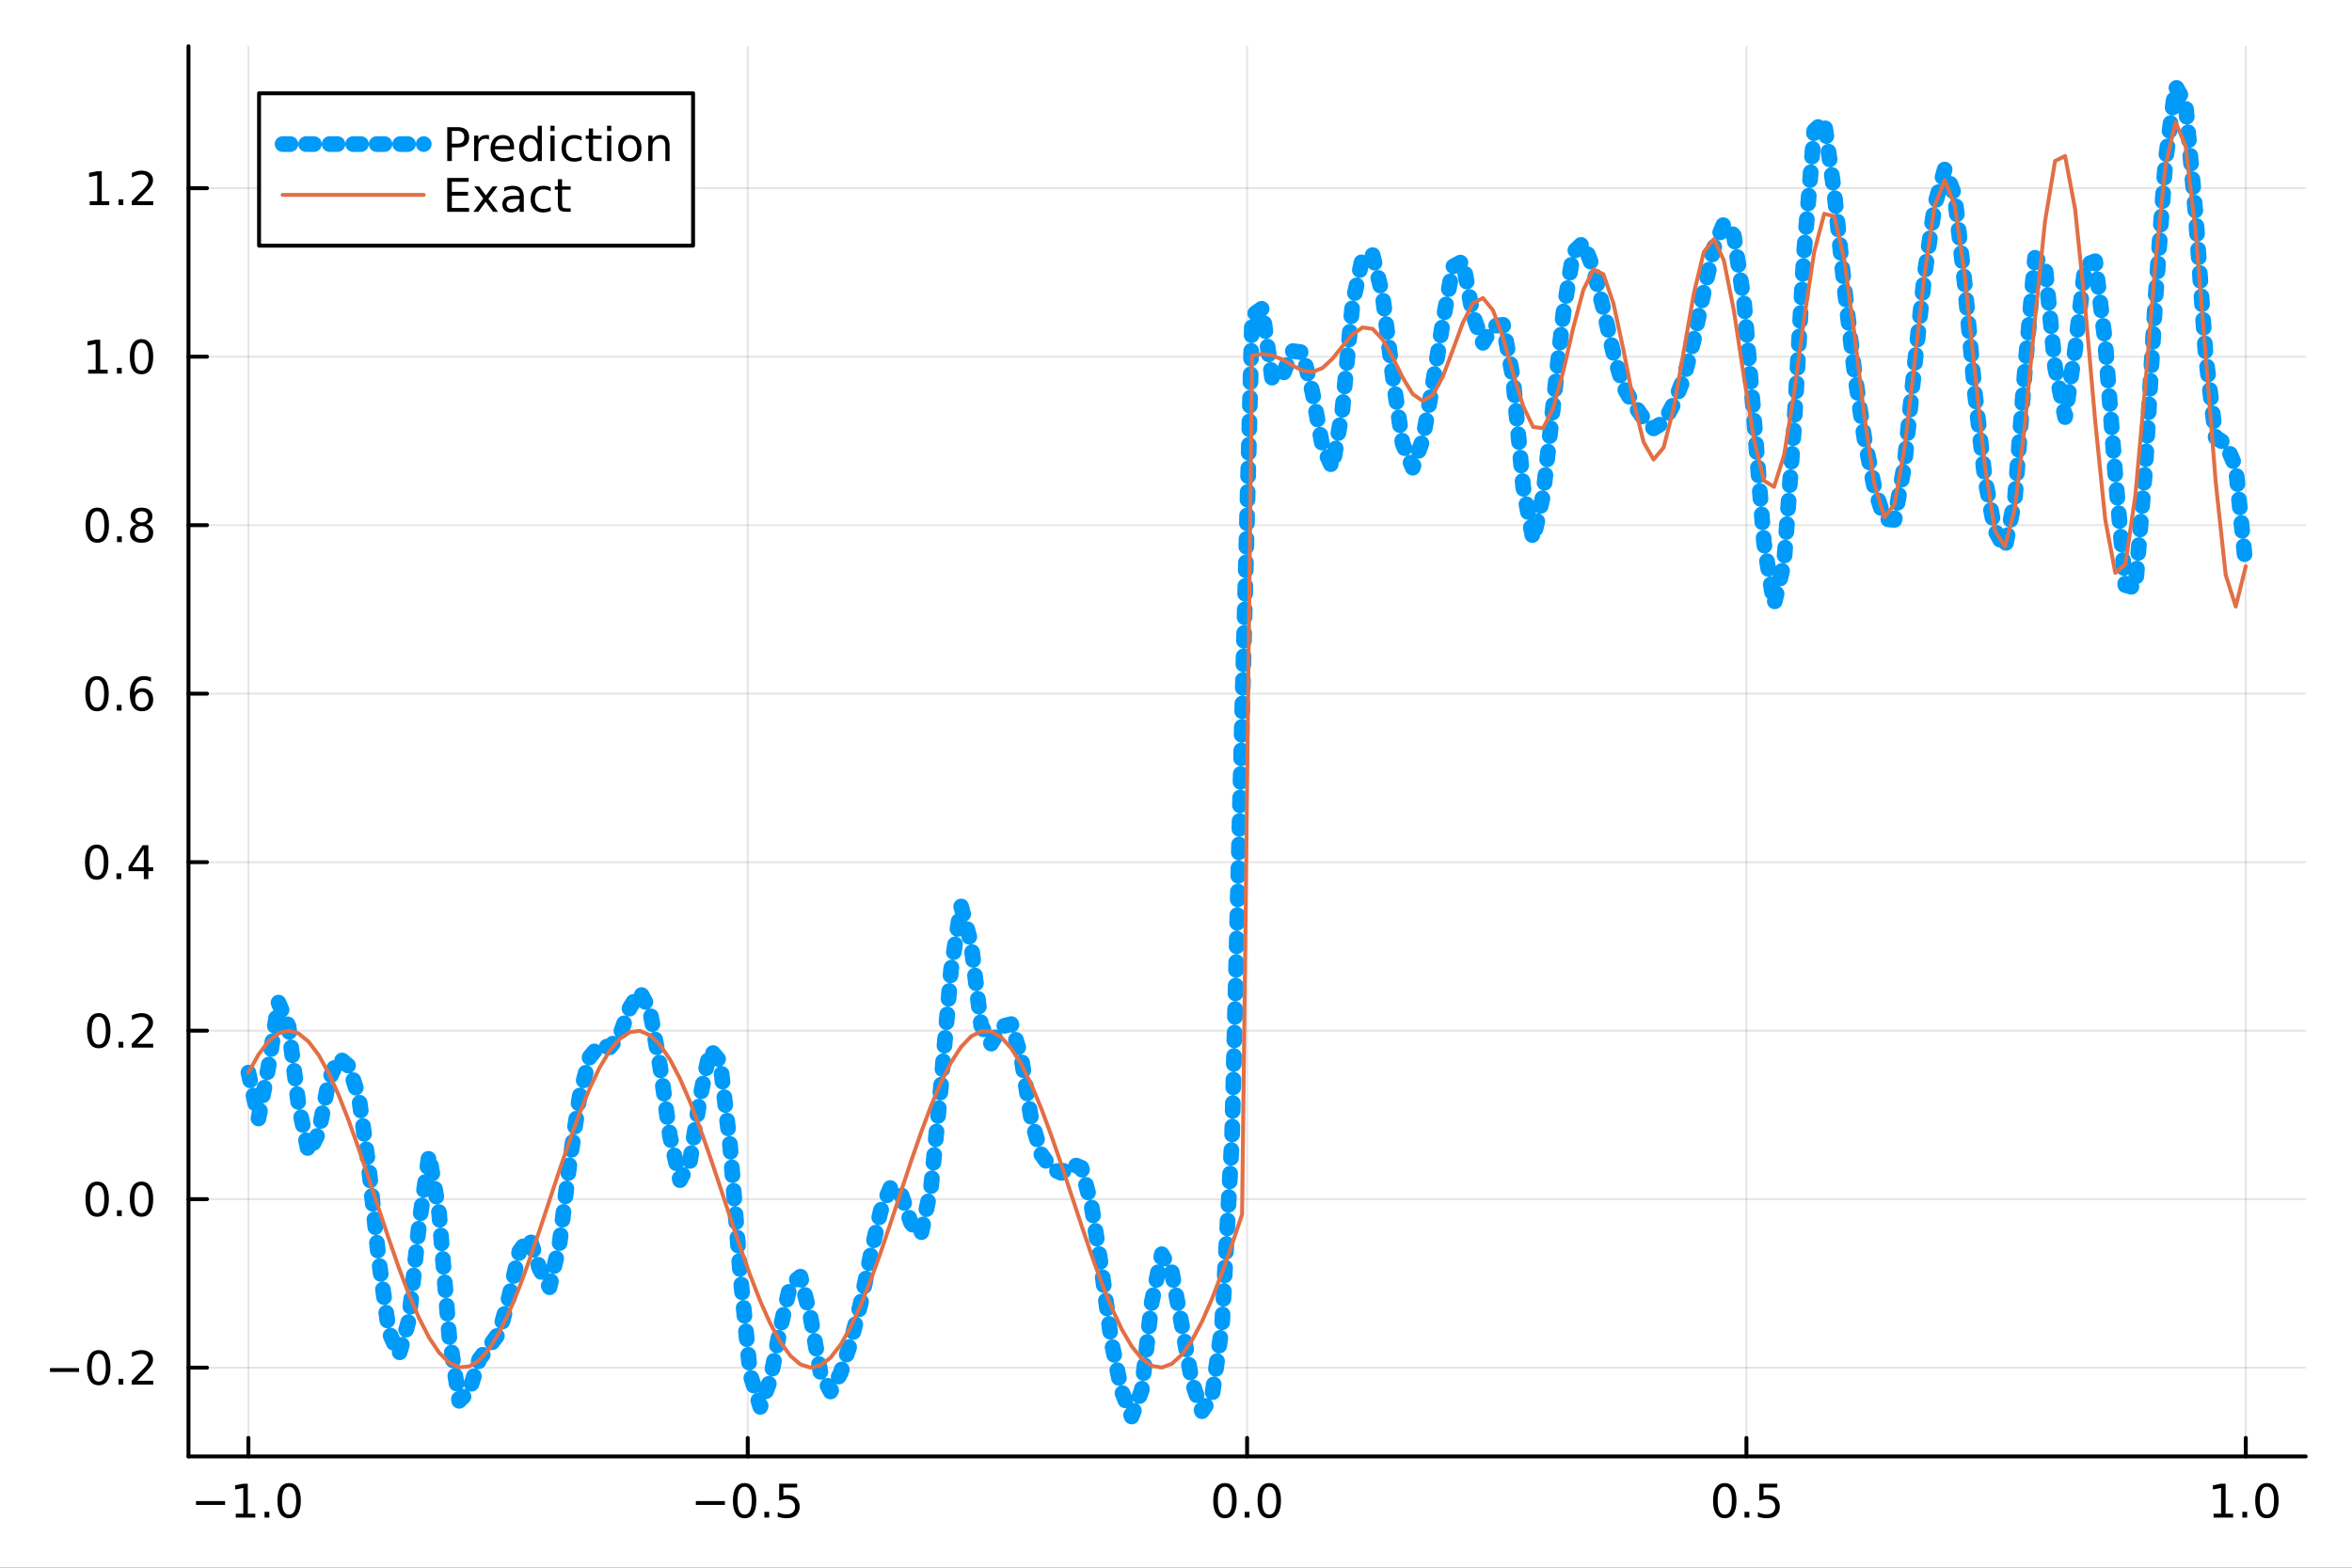 <?xml version="1.0" encoding="utf-8"?>
<svg xmlns="http://www.w3.org/2000/svg" xmlns:xlink="http://www.w3.org/1999/xlink" width="600" height="400" viewBox="0 0 2400 1600">
<rect x="0" y="0" width="2400" height="1600" fill="#333333" stroke="none"/>
<defs>
  <clipPath id="clip050">
    <rect x="0" y="0" width="2400" height="1600"/>
  </clipPath>
</defs>
<path clip-path="url(#clip050)" d="M0 1600 L2400 1600 L2400 0 L0 0  Z" fill="#ffffff" fill-rule="evenodd" fill-opacity="1"/>
<defs>
  <clipPath id="clip051">
    <rect x="480" y="0" width="1681" height="1600"/>
  </clipPath>
</defs>
<path clip-path="url(#clip050)" d="M192.339 1486.45 L2352.76 1486.45 L2352.76 47.244 L192.339 47.244  Z" fill="#ffffff" fill-rule="evenodd" fill-opacity="1"/>
<defs>
  <clipPath id="clip052">
    <rect x="192" y="47" width="2161" height="1440"/>
  </clipPath>
</defs>
<polyline clip-path="url(#clip052)" style="stroke:#000000; stroke-linecap:round; stroke-linejoin:round; stroke-width:2; stroke-opacity:0.1; fill:none" points="253.483,1486.45 253.483,47.244 "/>
<polyline clip-path="url(#clip052)" style="stroke:#000000; stroke-linecap:round; stroke-linejoin:round; stroke-width:2; stroke-opacity:0.1; fill:none" points="763.015,1486.45 763.015,47.244 "/>
<polyline clip-path="url(#clip052)" style="stroke:#000000; stroke-linecap:round; stroke-linejoin:round; stroke-width:2; stroke-opacity:0.1; fill:none" points="1272.55,1486.45 1272.55,47.244 "/>
<polyline clip-path="url(#clip052)" style="stroke:#000000; stroke-linecap:round; stroke-linejoin:round; stroke-width:2; stroke-opacity:0.1; fill:none" points="1782.08,1486.45 1782.08,47.244 "/>
<polyline clip-path="url(#clip052)" style="stroke:#000000; stroke-linecap:round; stroke-linejoin:round; stroke-width:2; stroke-opacity:0.1; fill:none" points="2291.61,1486.45 2291.61,47.244 "/>
<polyline clip-path="url(#clip050)" style="stroke:#000000; stroke-linecap:round; stroke-linejoin:round; stroke-width:4; stroke-opacity:1; fill:none" points="192.339,1486.45 2352.76,1486.45 "/>
<polyline clip-path="url(#clip050)" style="stroke:#000000; stroke-linecap:round; stroke-linejoin:round; stroke-width:4; stroke-opacity:1; fill:none" points="253.483,1486.45 253.483,1467.55 "/>
<polyline clip-path="url(#clip050)" style="stroke:#000000; stroke-linecap:round; stroke-linejoin:round; stroke-width:4; stroke-opacity:1; fill:none" points="763.015,1486.45 763.015,1467.55 "/>
<polyline clip-path="url(#clip050)" style="stroke:#000000; stroke-linecap:round; stroke-linejoin:round; stroke-width:4; stroke-opacity:1; fill:none" points="1272.55,1486.45 1272.55,1467.55 "/>
<polyline clip-path="url(#clip050)" style="stroke:#000000; stroke-linecap:round; stroke-linejoin:round; stroke-width:4; stroke-opacity:1; fill:none" points="1782.08,1486.45 1782.08,1467.55 "/>
<polyline clip-path="url(#clip050)" style="stroke:#000000; stroke-linecap:round; stroke-linejoin:round; stroke-width:4; stroke-opacity:1; fill:none" points="2291.61,1486.45 2291.61,1467.55 "/>
<path clip-path="url(#clip050)" d="M200.011 1532.02 L229.686 1532.02 L229.686 1535.95 L200.011 1535.95 L200.011 1532.02 Z" fill="#000000" fill-rule="nonzero" fill-opacity="1" /><path clip-path="url(#clip050)" d="M240.589 1544.91 L248.228 1544.91 L248.228 1518.55 L239.918 1520.21 L239.918 1515.95 L248.182 1514.29 L252.858 1514.29 L252.858 1544.91 L260.497 1544.91 L260.497 1548.85 L240.589 1548.85 L240.589 1544.91 Z" fill="#000000" fill-rule="nonzero" fill-opacity="1" /><path clip-path="url(#clip050)" d="M269.941 1542.97 L274.825 1542.97 L274.825 1548.85 L269.941 1548.85 L269.941 1542.97 Z" fill="#000000" fill-rule="nonzero" fill-opacity="1" /><path clip-path="url(#clip050)" d="M295.01 1517.37 Q291.399 1517.37 289.57 1520.93 Q287.765 1524.47 287.765 1531.6 Q287.765 1538.71 289.57 1542.27 Q291.399 1545.82 295.01 1545.82 Q298.644 1545.82 300.45 1542.27 Q302.279 1538.71 302.279 1531.6 Q302.279 1524.47 300.45 1520.93 Q298.644 1517.37 295.01 1517.37 M295.01 1513.66 Q300.82 1513.66 303.876 1518.27 Q306.955 1522.85 306.955 1531.6 Q306.955 1540.33 303.876 1544.94 Q300.82 1549.52 295.01 1549.52 Q289.2 1549.52 286.121 1544.94 Q283.066 1540.33 283.066 1531.6 Q283.066 1522.85 286.121 1518.27 Q289.2 1513.66 295.01 1513.66 Z" fill="#000000" fill-rule="nonzero" fill-opacity="1" /><path clip-path="url(#clip050)" d="M710.041 1532.02 L739.717 1532.02 L739.717 1535.95 L710.041 1535.95 L710.041 1532.02 Z" fill="#000000" fill-rule="nonzero" fill-opacity="1" /><path clip-path="url(#clip050)" d="M759.809 1517.37 Q756.198 1517.37 754.369 1520.93 Q752.564 1524.47 752.564 1531.6 Q752.564 1538.71 754.369 1542.27 Q756.198 1545.82 759.809 1545.82 Q763.443 1545.82 765.249 1542.27 Q767.077 1538.71 767.077 1531.6 Q767.077 1524.47 765.249 1520.93 Q763.443 1517.37 759.809 1517.37 M759.809 1513.66 Q765.619 1513.66 768.675 1518.27 Q771.753 1522.85 771.753 1531.6 Q771.753 1540.33 768.675 1544.94 Q765.619 1549.52 759.809 1549.52 Q753.999 1549.52 750.92 1544.94 Q747.865 1540.33 747.865 1531.6 Q747.865 1522.85 750.92 1518.27 Q753.999 1513.66 759.809 1513.66 Z" fill="#000000" fill-rule="nonzero" fill-opacity="1" /><path clip-path="url(#clip050)" d="M779.971 1542.97 L784.855 1542.97 L784.855 1548.85 L779.971 1548.85 L779.971 1542.97 Z" fill="#000000" fill-rule="nonzero" fill-opacity="1" /><path clip-path="url(#clip050)" d="M795.087 1514.29 L813.443 1514.29 L813.443 1518.22 L799.369 1518.22 L799.369 1526.7 Q800.387 1526.35 801.406 1526.19 Q802.425 1526 803.443 1526 Q809.23 1526 812.61 1529.17 Q815.989 1532.34 815.989 1537.76 Q815.989 1543.34 812.517 1546.44 Q809.045 1549.52 802.725 1549.52 Q800.55 1549.52 798.281 1549.15 Q796.036 1548.78 793.628 1548.04 L793.628 1543.34 Q795.712 1544.47 797.934 1545.03 Q800.156 1545.58 802.633 1545.58 Q806.637 1545.58 808.975 1543.48 Q811.313 1541.37 811.313 1537.76 Q811.313 1534.15 808.975 1532.04 Q806.637 1529.94 802.633 1529.94 Q800.758 1529.94 798.883 1530.35 Q797.031 1530.77 795.087 1531.65 L795.087 1514.29 Z" fill="#000000" fill-rule="nonzero" fill-opacity="1" /><path clip-path="url(#clip050)" d="M1249.93 1517.37 Q1246.32 1517.37 1244.49 1520.93 Q1242.69 1524.47 1242.69 1531.6 Q1242.69 1538.71 1244.49 1542.27 Q1246.32 1545.82 1249.93 1545.82 Q1253.57 1545.82 1255.37 1542.27 Q1257.2 1538.71 1257.2 1531.6 Q1257.2 1524.47 1255.37 1520.93 Q1253.57 1517.37 1249.93 1517.37 M1249.93 1513.66 Q1255.74 1513.66 1258.8 1518.27 Q1261.88 1522.85 1261.88 1531.6 Q1261.88 1540.33 1258.8 1544.94 Q1255.74 1549.52 1249.93 1549.52 Q1244.12 1549.52 1241.04 1544.94 Q1237.99 1540.33 1237.99 1531.6 Q1237.99 1522.85 1241.04 1518.27 Q1244.12 1513.66 1249.93 1513.66 Z" fill="#000000" fill-rule="nonzero" fill-opacity="1" /><path clip-path="url(#clip050)" d="M1270.09 1542.97 L1274.98 1542.97 L1274.98 1548.85 L1270.09 1548.85 L1270.09 1542.97 Z" fill="#000000" fill-rule="nonzero" fill-opacity="1" /><path clip-path="url(#clip050)" d="M1295.16 1517.37 Q1291.55 1517.37 1289.72 1520.93 Q1287.92 1524.47 1287.92 1531.6 Q1287.92 1538.71 1289.72 1542.27 Q1291.55 1545.82 1295.16 1545.82 Q1298.8 1545.82 1300.6 1542.27 Q1302.43 1538.71 1302.43 1531.6 Q1302.43 1524.47 1300.6 1520.93 Q1298.8 1517.37 1295.16 1517.37 M1295.16 1513.66 Q1300.97 1513.66 1304.03 1518.27 Q1307.11 1522.85 1307.11 1531.6 Q1307.11 1540.33 1304.03 1544.94 Q1300.97 1549.52 1295.16 1549.52 Q1289.35 1549.52 1286.27 1544.94 Q1283.22 1540.33 1283.22 1531.6 Q1283.22 1522.85 1286.27 1518.27 Q1289.35 1513.66 1295.16 1513.66 Z" fill="#000000" fill-rule="nonzero" fill-opacity="1" /><path clip-path="url(#clip050)" d="M1759.96 1517.37 Q1756.35 1517.37 1754.52 1520.93 Q1752.72 1524.47 1752.72 1531.6 Q1752.72 1538.71 1754.52 1542.27 Q1756.35 1545.82 1759.96 1545.82 Q1763.6 1545.82 1765.4 1542.27 Q1767.23 1538.71 1767.23 1531.6 Q1767.23 1524.47 1765.4 1520.93 Q1763.6 1517.37 1759.96 1517.37 M1759.96 1513.66 Q1765.77 1513.66 1768.83 1518.27 Q1771.91 1522.85 1771.91 1531.6 Q1771.91 1540.33 1768.83 1544.94 Q1765.77 1549.52 1759.96 1549.52 Q1754.15 1549.52 1751.07 1544.94 Q1748.02 1540.33 1748.02 1531.6 Q1748.02 1522.85 1751.07 1518.27 Q1754.15 1513.66 1759.96 1513.66 Z" fill="#000000" fill-rule="nonzero" fill-opacity="1" /><path clip-path="url(#clip050)" d="M1780.12 1542.97 L1785.01 1542.97 L1785.01 1548.85 L1780.12 1548.85 L1780.12 1542.97 Z" fill="#000000" fill-rule="nonzero" fill-opacity="1" /><path clip-path="url(#clip050)" d="M1795.24 1514.29 L1813.6 1514.29 L1813.6 1518.22 L1799.52 1518.22 L1799.52 1526.7 Q1800.54 1526.35 1801.56 1526.19 Q1802.58 1526 1803.6 1526 Q1809.38 1526 1812.76 1529.17 Q1816.14 1532.34 1816.14 1537.76 Q1816.14 1543.34 1812.67 1546.44 Q1809.2 1549.52 1802.88 1549.52 Q1800.7 1549.52 1798.43 1549.15 Q1796.19 1548.78 1793.78 1548.04 L1793.78 1543.34 Q1795.86 1544.47 1798.09 1545.03 Q1800.31 1545.58 1802.79 1545.58 Q1806.79 1545.58 1809.13 1543.48 Q1811.47 1541.37 1811.47 1537.76 Q1811.47 1534.15 1809.13 1532.04 Q1806.79 1529.94 1802.79 1529.94 Q1800.91 1529.94 1799.04 1530.35 Q1797.18 1530.77 1795.24 1531.65 L1795.24 1514.29 Z" fill="#000000" fill-rule="nonzero" fill-opacity="1" /><path clip-path="url(#clip050)" d="M2258.76 1544.91 L2266.4 1544.91 L2266.4 1518.55 L2258.09 1520.21 L2258.09 1515.95 L2266.36 1514.29 L2271.03 1514.29 L2271.03 1544.91 L2278.67 1544.91 L2278.67 1548.85 L2258.76 1548.85 L2258.76 1544.91 Z" fill="#000000" fill-rule="nonzero" fill-opacity="1" /><path clip-path="url(#clip050)" d="M2288.12 1542.97 L2293 1542.97 L2293 1548.85 L2288.12 1548.85 L2288.12 1542.97 Z" fill="#000000" fill-rule="nonzero" fill-opacity="1" /><path clip-path="url(#clip050)" d="M2313.19 1517.37 Q2309.57 1517.37 2307.75 1520.93 Q2305.94 1524.47 2305.94 1531.6 Q2305.94 1538.71 2307.75 1542.27 Q2309.57 1545.82 2313.19 1545.82 Q2316.82 1545.82 2318.63 1542.27 Q2320.45 1538.71 2320.45 1531.6 Q2320.45 1524.47 2318.63 1520.93 Q2316.82 1517.37 2313.19 1517.37 M2313.19 1513.66 Q2319 1513.66 2322.05 1518.27 Q2325.13 1522.85 2325.13 1531.6 Q2325.13 1540.33 2322.05 1544.94 Q2319 1549.52 2313.19 1549.52 Q2307.38 1549.52 2304.3 1544.94 Q2301.24 1540.33 2301.24 1531.6 Q2301.24 1522.85 2304.3 1518.27 Q2307.38 1513.66 2313.19 1513.66 Z" fill="#000000" fill-rule="nonzero" fill-opacity="1" /><polyline clip-path="url(#clip052)" style="stroke:#000000; stroke-linecap:round; stroke-linejoin:round; stroke-width:2; stroke-opacity:0.1; fill:none" points="192.339,1395.85 2352.76,1395.85 "/>
<polyline clip-path="url(#clip052)" style="stroke:#000000; stroke-linecap:round; stroke-linejoin:round; stroke-width:2; stroke-opacity:0.1; fill:none" points="192.339,1223.87 2352.76,1223.87 "/>
<polyline clip-path="url(#clip052)" style="stroke:#000000; stroke-linecap:round; stroke-linejoin:round; stroke-width:2; stroke-opacity:0.1; fill:none" points="192.339,1051.9 2352.76,1051.9 "/>
<polyline clip-path="url(#clip052)" style="stroke:#000000; stroke-linecap:round; stroke-linejoin:round; stroke-width:2; stroke-opacity:0.1; fill:none" points="192.339,879.932 2352.76,879.932 "/>
<polyline clip-path="url(#clip052)" style="stroke:#000000; stroke-linecap:round; stroke-linejoin:round; stroke-width:2; stroke-opacity:0.1; fill:none" points="192.339,707.961 2352.76,707.961 "/>
<polyline clip-path="url(#clip052)" style="stroke:#000000; stroke-linecap:round; stroke-linejoin:round; stroke-width:2; stroke-opacity:0.1; fill:none" points="192.339,535.989 2352.76,535.989 "/>
<polyline clip-path="url(#clip052)" style="stroke:#000000; stroke-linecap:round; stroke-linejoin:round; stroke-width:2; stroke-opacity:0.1; fill:none" points="192.339,364.018 2352.76,364.018 "/>
<polyline clip-path="url(#clip052)" style="stroke:#000000; stroke-linecap:round; stroke-linejoin:round; stroke-width:2; stroke-opacity:0.1; fill:none" points="192.339,192.046 2352.76,192.046 "/>
<polyline clip-path="url(#clip050)" style="stroke:#000000; stroke-linecap:round; stroke-linejoin:round; stroke-width:4; stroke-opacity:1; fill:none" points="192.339,1486.45 192.339,47.244 "/>
<polyline clip-path="url(#clip050)" style="stroke:#000000; stroke-linecap:round; stroke-linejoin:round; stroke-width:4; stroke-opacity:1; fill:none" points="192.339,1395.85 211.236,1395.85 "/>
<polyline clip-path="url(#clip050)" style="stroke:#000000; stroke-linecap:round; stroke-linejoin:round; stroke-width:4; stroke-opacity:1; fill:none" points="192.339,1223.87 211.236,1223.87 "/>
<polyline clip-path="url(#clip050)" style="stroke:#000000; stroke-linecap:round; stroke-linejoin:round; stroke-width:4; stroke-opacity:1; fill:none" points="192.339,1051.9 211.236,1051.9 "/>
<polyline clip-path="url(#clip050)" style="stroke:#000000; stroke-linecap:round; stroke-linejoin:round; stroke-width:4; stroke-opacity:1; fill:none" points="192.339,879.932 211.236,879.932 "/>
<polyline clip-path="url(#clip050)" style="stroke:#000000; stroke-linecap:round; stroke-linejoin:round; stroke-width:4; stroke-opacity:1; fill:none" points="192.339,707.961 211.236,707.961 "/>
<polyline clip-path="url(#clip050)" style="stroke:#000000; stroke-linecap:round; stroke-linejoin:round; stroke-width:4; stroke-opacity:1; fill:none" points="192.339,535.989 211.236,535.989 "/>
<polyline clip-path="url(#clip050)" style="stroke:#000000; stroke-linecap:round; stroke-linejoin:round; stroke-width:4; stroke-opacity:1; fill:none" points="192.339,364.018 211.236,364.018 "/>
<polyline clip-path="url(#clip050)" style="stroke:#000000; stroke-linecap:round; stroke-linejoin:round; stroke-width:4; stroke-opacity:1; fill:none" points="192.339,192.046 211.236,192.046 "/>
<path clip-path="url(#clip050)" d="M50.992 1396.3 L80.668 1396.3 L80.668 1400.23 L50.992 1400.23 L50.992 1396.3 Z" fill="#000000" fill-rule="nonzero" fill-opacity="1" /><path clip-path="url(#clip050)" d="M100.76 1381.65 Q97.149 1381.65 95.321 1385.21 Q93.515 1388.75 93.515 1395.88 Q93.515 1402.99 95.321 1406.55 Q97.149 1410.09 100.76 1410.09 Q104.395 1410.09 106.2 1406.55 Q108.029 1402.99 108.029 1395.88 Q108.029 1388.75 106.2 1385.21 Q104.395 1381.65 100.76 1381.65 M100.76 1377.94 Q106.571 1377.94 109.626 1382.55 Q112.705 1387.13 112.705 1395.88 Q112.705 1404.61 109.626 1409.21 Q106.571 1413.8 100.76 1413.8 Q94.95 1413.8 91.871 1409.21 Q88.816 1404.61 88.816 1395.88 Q88.816 1387.13 91.871 1382.55 Q94.95 1377.94 100.76 1377.94 Z" fill="#000000" fill-rule="nonzero" fill-opacity="1" /><path clip-path="url(#clip050)" d="M120.922 1407.25 L125.807 1407.25 L125.807 1413.13 L120.922 1413.13 L120.922 1407.25 Z" fill="#000000" fill-rule="nonzero" fill-opacity="1" /><path clip-path="url(#clip050)" d="M140.019 1409.19 L156.339 1409.19 L156.339 1413.13 L134.394 1413.13 L134.394 1409.19 Q137.056 1406.44 141.64 1401.81 Q146.246 1397.15 147.427 1395.81 Q149.672 1393.29 150.552 1391.55 Q151.455 1389.79 151.455 1388.1 Q151.455 1385.35 149.51 1383.61 Q147.589 1381.88 144.487 1381.88 Q142.288 1381.88 139.834 1382.64 Q137.404 1383.4 134.626 1384.96 L134.626 1380.23 Q137.45 1379.1 139.904 1378.52 Q142.357 1377.94 144.394 1377.94 Q149.765 1377.94 152.959 1380.63 Q156.154 1383.31 156.154 1387.8 Q156.154 1389.93 155.343 1391.85 Q154.556 1393.75 152.45 1396.34 Q151.871 1397.02 148.769 1400.23 Q145.668 1403.43 140.019 1409.19 Z" fill="#000000" fill-rule="nonzero" fill-opacity="1" /><path clip-path="url(#clip050)" d="M99.163 1209.67 Q95.552 1209.67 93.723 1213.24 Q91.918 1216.78 91.918 1223.91 Q91.918 1231.02 93.723 1234.58 Q95.552 1238.12 99.163 1238.12 Q102.797 1238.12 104.603 1234.58 Q106.432 1231.02 106.432 1223.91 Q106.432 1216.78 104.603 1213.24 Q102.797 1209.67 99.163 1209.67 M99.163 1205.97 Q104.973 1205.97 108.029 1210.58 Q111.108 1215.16 111.108 1223.91 Q111.108 1232.64 108.029 1237.24 Q104.973 1241.83 99.163 1241.83 Q93.353 1241.83 90.274 1237.24 Q87.219 1232.64 87.219 1223.91 Q87.219 1215.16 90.274 1210.58 Q93.353 1205.97 99.163 1205.97 Z" fill="#000000" fill-rule="nonzero" fill-opacity="1" /><path clip-path="url(#clip050)" d="M119.325 1235.28 L124.209 1235.28 L124.209 1241.15 L119.325 1241.15 L119.325 1235.28 Z" fill="#000000" fill-rule="nonzero" fill-opacity="1" /><path clip-path="url(#clip050)" d="M144.394 1209.67 Q140.783 1209.67 138.955 1213.24 Q137.149 1216.78 137.149 1223.91 Q137.149 1231.02 138.955 1234.58 Q140.783 1238.12 144.394 1238.12 Q148.029 1238.12 149.834 1234.58 Q151.663 1231.02 151.663 1223.91 Q151.663 1216.78 149.834 1213.24 Q148.029 1209.67 144.394 1209.67 M144.394 1205.97 Q150.205 1205.97 153.26 1210.58 Q156.339 1215.16 156.339 1223.91 Q156.339 1232.64 153.26 1237.24 Q150.205 1241.83 144.394 1241.83 Q138.584 1241.83 135.506 1237.24 Q132.45 1232.64 132.45 1223.91 Q132.45 1215.16 135.506 1210.58 Q138.584 1205.97 144.394 1205.97 Z" fill="#000000" fill-rule="nonzero" fill-opacity="1" /><path clip-path="url(#clip050)" d="M100.76 1037.7 Q97.149 1037.7 95.321 1041.27 Q93.515 1044.81 93.515 1051.94 Q93.515 1059.04 95.321 1062.61 Q97.149 1066.15 100.76 1066.15 Q104.395 1066.15 106.2 1062.61 Q108.029 1059.04 108.029 1051.94 Q108.029 1044.81 106.2 1041.27 Q104.395 1037.7 100.76 1037.7 M100.76 1034 Q106.571 1034 109.626 1038.6 Q112.705 1043.19 112.705 1051.94 Q112.705 1060.67 109.626 1065.27 Q106.571 1069.85 100.76 1069.85 Q94.95 1069.85 91.871 1065.27 Q88.816 1060.67 88.816 1051.94 Q88.816 1043.19 91.871 1038.6 Q94.95 1034 100.76 1034 Z" fill="#000000" fill-rule="nonzero" fill-opacity="1" /><path clip-path="url(#clip050)" d="M120.922 1063.3 L125.807 1063.3 L125.807 1069.18 L120.922 1069.18 L120.922 1063.3 Z" fill="#000000" fill-rule="nonzero" fill-opacity="1" /><path clip-path="url(#clip050)" d="M140.019 1065.25 L156.339 1065.25 L156.339 1069.18 L134.394 1069.18 L134.394 1065.25 Q137.056 1062.49 141.64 1057.86 Q146.246 1053.21 147.427 1051.87 Q149.672 1049.35 150.552 1047.61 Q151.455 1045.85 151.455 1044.16 Q151.455 1041.41 149.51 1039.67 Q147.589 1037.93 144.487 1037.93 Q142.288 1037.93 139.834 1038.7 Q137.404 1039.46 134.626 1041.01 L134.626 1036.29 Q137.45 1035.16 139.904 1034.58 Q142.357 1034 144.394 1034 Q149.765 1034 152.959 1036.68 Q156.154 1039.37 156.154 1043.86 Q156.154 1045.99 155.343 1047.91 Q154.556 1049.81 152.45 1052.4 Q151.871 1053.07 148.769 1056.29 Q145.668 1059.48 140.019 1065.25 Z" fill="#000000" fill-rule="nonzero" fill-opacity="1" /><path clip-path="url(#clip050)" d="M98.677 865.731 Q95.066 865.731 93.237 869.296 Q91.432 872.837 91.432 879.967 Q91.432 887.073 93.237 890.638 Q95.066 894.18 98.677 894.18 Q102.311 894.18 104.117 890.638 Q105.946 887.073 105.946 879.967 Q105.946 872.837 104.117 869.296 Q102.311 865.731 98.677 865.731 M98.677 862.027 Q104.487 862.027 107.543 866.633 Q110.621 871.217 110.621 879.967 Q110.621 888.694 107.543 893.3 Q104.487 897.883 98.677 897.883 Q92.867 897.883 89.788 893.3 Q86.733 888.694 86.733 879.967 Q86.733 871.217 89.788 866.633 Q92.867 862.027 98.677 862.027 Z" fill="#000000" fill-rule="nonzero" fill-opacity="1" /><path clip-path="url(#clip050)" d="M118.839 891.332 L123.723 891.332 L123.723 897.212 L118.839 897.212 L118.839 891.332 Z" fill="#000000" fill-rule="nonzero" fill-opacity="1" /><path clip-path="url(#clip050)" d="M146.756 866.726 L134.95 885.175 L146.756 885.175 L146.756 866.726 M145.529 862.652 L151.408 862.652 L151.408 885.175 L156.339 885.175 L156.339 889.064 L151.408 889.064 L151.408 897.212 L146.756 897.212 L146.756 889.064 L131.154 889.064 L131.154 884.55 L145.529 862.652 Z" fill="#000000" fill-rule="nonzero" fill-opacity="1" /><path clip-path="url(#clip050)" d="M99.001 693.759 Q95.39 693.759 93.561 697.324 Q91.756 700.866 91.756 707.995 Q91.756 715.102 93.561 718.667 Q95.39 722.208 99.001 722.208 Q102.635 722.208 104.441 718.667 Q106.27 715.102 106.27 707.995 Q106.27 700.866 104.441 697.324 Q102.635 693.759 99.001 693.759 M99.001 690.056 Q104.811 690.056 107.867 694.662 Q110.946 699.245 110.946 707.995 Q110.946 716.722 107.867 721.329 Q104.811 725.912 99.001 725.912 Q93.191 725.912 90.112 721.329 Q87.057 716.722 87.057 707.995 Q87.057 699.245 90.112 694.662 Q93.191 690.056 99.001 690.056 Z" fill="#000000" fill-rule="nonzero" fill-opacity="1" /><path clip-path="url(#clip050)" d="M119.163 719.361 L124.047 719.361 L124.047 725.241 L119.163 725.241 L119.163 719.361 Z" fill="#000000" fill-rule="nonzero" fill-opacity="1" /><path clip-path="url(#clip050)" d="M144.811 706.097 Q141.663 706.097 139.811 708.25 Q137.982 710.403 137.982 714.153 Q137.982 717.879 139.811 720.055 Q141.663 722.208 144.811 722.208 Q147.959 722.208 149.788 720.055 Q151.64 717.879 151.64 714.153 Q151.64 710.403 149.788 708.25 Q147.959 706.097 144.811 706.097 M154.093 691.444 L154.093 695.704 Q152.334 694.87 150.529 694.431 Q148.746 693.991 146.987 693.991 Q142.357 693.991 139.904 697.116 Q137.473 700.241 137.126 706.56 Q138.492 704.546 140.552 703.481 Q142.612 702.393 145.089 702.393 Q150.297 702.393 153.306 705.565 Q156.339 708.713 156.339 714.153 Q156.339 719.477 153.191 722.694 Q150.043 725.912 144.811 725.912 Q138.816 725.912 135.644 721.329 Q132.473 716.722 132.473 707.995 Q132.473 699.801 136.362 694.94 Q140.251 690.056 146.802 690.056 Q148.561 690.056 150.343 690.403 Q152.149 690.75 154.093 691.444 Z" fill="#000000" fill-rule="nonzero" fill-opacity="1" /><path clip-path="url(#clip050)" d="M99.256 521.788 Q95.645 521.788 93.816 525.353 Q92.01 528.894 92.01 536.024 Q92.01 543.13 93.816 546.695 Q95.645 550.237 99.256 550.237 Q102.89 550.237 104.696 546.695 Q106.524 543.13 106.524 536.024 Q106.524 528.894 104.696 525.353 Q102.89 521.788 99.256 521.788 M99.256 518.084 Q105.066 518.084 108.121 522.691 Q111.2 527.274 111.2 536.024 Q111.2 544.751 108.121 549.357 Q105.066 553.94 99.256 553.94 Q93.446 553.94 90.367 549.357 Q87.311 544.751 87.311 536.024 Q87.311 527.274 90.367 522.691 Q93.446 518.084 99.256 518.084 Z" fill="#000000" fill-rule="nonzero" fill-opacity="1" /><path clip-path="url(#clip050)" d="M119.418 547.389 L124.302 547.389 L124.302 553.269 L119.418 553.269 L119.418 547.389 Z" fill="#000000" fill-rule="nonzero" fill-opacity="1" /><path clip-path="url(#clip050)" d="M144.487 536.857 Q141.154 536.857 139.232 538.64 Q137.334 540.422 137.334 543.547 Q137.334 546.672 139.232 548.454 Q141.154 550.237 144.487 550.237 Q147.82 550.237 149.742 548.454 Q151.663 546.649 151.663 543.547 Q151.663 540.422 149.742 538.64 Q147.843 536.857 144.487 536.857 M139.811 534.866 Q136.802 534.126 135.112 532.065 Q133.445 530.005 133.445 527.042 Q133.445 522.899 136.385 520.491 Q139.348 518.084 144.487 518.084 Q149.649 518.084 152.589 520.491 Q155.529 522.899 155.529 527.042 Q155.529 530.005 153.839 532.065 Q152.172 534.126 149.186 534.866 Q152.566 535.653 154.441 537.945 Q156.339 540.237 156.339 543.547 Q156.339 548.57 153.26 551.255 Q150.205 553.94 144.487 553.94 Q138.769 553.94 135.691 551.255 Q132.635 548.57 132.635 543.547 Q132.635 540.237 134.533 537.945 Q136.431 535.653 139.811 534.866 M138.098 527.482 Q138.098 530.167 139.765 531.672 Q141.455 533.177 144.487 533.177 Q147.496 533.177 149.186 531.672 Q150.899 530.167 150.899 527.482 Q150.899 524.797 149.186 523.292 Q147.496 521.788 144.487 521.788 Q141.455 521.788 139.765 523.292 Q138.098 524.797 138.098 527.482 Z" fill="#000000" fill-rule="nonzero" fill-opacity="1" /><path clip-path="url(#clip050)" d="M89.973 377.362 L97.612 377.362 L97.612 350.997 L89.302 352.664 L89.302 348.404 L97.566 346.738 L102.242 346.738 L102.242 377.362 L109.881 377.362 L109.881 381.298 L89.973 381.298 L89.973 377.362 Z" fill="#000000" fill-rule="nonzero" fill-opacity="1" /><path clip-path="url(#clip050)" d="M119.325 375.418 L124.209 375.418 L124.209 381.298 L119.325 381.298 L119.325 375.418 Z" fill="#000000" fill-rule="nonzero" fill-opacity="1" /><path clip-path="url(#clip050)" d="M144.394 349.816 Q140.783 349.816 138.955 353.381 Q137.149 356.923 137.149 364.052 Q137.149 371.159 138.955 374.724 Q140.783 378.265 144.394 378.265 Q148.029 378.265 149.834 374.724 Q151.663 371.159 151.663 364.052 Q151.663 356.923 149.834 353.381 Q148.029 349.816 144.394 349.816 M144.394 346.113 Q150.205 346.113 153.26 350.719 Q156.339 355.302 156.339 364.052 Q156.339 372.779 153.26 377.386 Q150.205 381.969 144.394 381.969 Q138.584 381.969 135.506 377.386 Q132.45 372.779 132.45 364.052 Q132.45 355.302 135.506 350.719 Q138.584 346.113 144.394 346.113 Z" fill="#000000" fill-rule="nonzero" fill-opacity="1" /><path clip-path="url(#clip050)" d="M91.571 205.391 L99.21 205.391 L99.21 179.025 L90.899 180.692 L90.899 176.433 L99.163 174.766 L103.839 174.766 L103.839 205.391 L111.478 205.391 L111.478 209.326 L91.571 209.326 L91.571 205.391 Z" fill="#000000" fill-rule="nonzero" fill-opacity="1" /><path clip-path="url(#clip050)" d="M120.922 203.447 L125.807 203.447 L125.807 209.326 L120.922 209.326 L120.922 203.447 Z" fill="#000000" fill-rule="nonzero" fill-opacity="1" /><path clip-path="url(#clip050)" d="M140.019 205.391 L156.339 205.391 L156.339 209.326 L134.394 209.326 L134.394 205.391 Q137.056 202.636 141.64 198.007 Q146.246 193.354 147.427 192.011 Q149.672 189.488 150.552 187.752 Q151.455 185.993 151.455 184.303 Q151.455 181.549 149.51 179.812 Q147.589 178.076 144.487 178.076 Q142.288 178.076 139.834 178.84 Q137.404 179.604 134.626 181.155 L134.626 176.433 Q137.45 175.299 139.904 174.72 Q142.357 174.141 144.394 174.141 Q149.765 174.141 152.959 176.826 Q156.154 179.512 156.154 184.002 Q156.154 186.132 155.343 188.053 Q154.556 189.951 152.45 192.544 Q151.871 193.215 148.769 196.433 Q145.668 199.627 140.019 205.391 Z" fill="#000000" fill-rule="nonzero" fill-opacity="1" /><polyline clip-path="url(#clip052)" style="stroke:#009af9; stroke-linecap:round; stroke-linejoin:round; stroke-width:16; stroke-opacity:1; fill:none" stroke-dasharray="8, 16" points="253.483,1094.73 263.725,1141.56 273.966,1088.4 284.208,1023.28 294.45,1047.67 304.692,1127.96 314.934,1176.45 325.176,1156 335.418,1103.08 345.659,1079.42 355.901,1088.13 366.143,1119.39 376.385,1191.75 386.627,1286.61 396.869,1359.24 407.111,1382.75 417.352,1346.82 427.594,1249.96 437.836,1178.34 448.078,1238.19 458.32,1363.08 468.562,1429.71 478.803,1419.71 489.045,1387.38 499.287,1373.85 509.529,1360.2 519.771,1322.4 530.013,1277.02 540.255,1263.24 550.497,1294.69 560.738,1313.77 570.98,1269.21 581.222,1186.91 591.464,1118.86 601.706,1078.87 611.948,1066.47 622.19,1068.92 632.431,1056.49 642.673,1028.55 652.915,1012.25 663.157,1030.95 673.399,1087.37 683.641,1159.49 693.882,1204.47 704.124,1184.82 714.366,1119.96 724.608,1071.27 734.85,1083.32 745.092,1170.15 755.334,1299.68 765.575,1402.9 775.817,1435.88 786.059,1408.16 796.301,1355.2 806.543,1311.05 816.785,1302.96 827.027,1343.93 837.268,1400.85 847.51,1420.18 857.752,1401.38 867.994,1370.22 878.236,1330.47 888.478,1280.74 898.72,1235.65 908.961,1211.28 919.203,1217.74 929.445,1247.77 939.687,1260.17 949.929,1212.71 960.171,1108.72 970.413,990.108 980.654,924.735 990.896,962.845 1001.14,1046.37 1011.38,1065.13 1021.62,1047.82 1031.86,1045.18 1042.11,1079.26 1052.35,1142.49 1062.59,1178.2 1072.83,1192.7 1083.07,1197.09 1093.31,1187.62 1103.56,1191.84 1113.8,1230.58 1124.04,1295.01 1134.28,1370.09 1144.52,1419.68 1154.77,1445.72 1165.01,1418.86 1175.25,1328.94 1185.49,1280.06 1195.73,1298.21 1205.98,1352.38 1216.22,1409.85 1226.46,1440.28 1236.7,1425.77 1246.94,1353.31 1257.18,1161.07 1267.43,730.885 1277.67,321.954 1287.91,314.774 1298.15,386.47 1308.39,384.163 1318.64,358.258 1328.88,359.554 1339.12,399.854 1349.36,454.937 1359.6,477.4 1369.84,417.81 1380.09,310.502 1390.33,262.854 1400.57,260.024 1410.81,301.242 1421.05,383.193 1431.3,452.87 1441.54,477.323 1451.78,448.734 1462.02,392.149 1472.26,328.99 1482.51,272.111 1492.75,266.644 1502.99,321.487 1513.23,349.856 1523.47,332.781 1533.71,331.484 1543.96,386.154 1554.2,496.653 1564.44,550.76 1574.68,505.031 1584.92,413.764 1595.17,320.194 1605.41,257.498 1615.65,247.67 1625.89,274.378 1636.13,315.116 1646.38,360.564 1656.62,394.957 1666.86,412.454 1677.1,427.014 1687.34,437.212 1697.58,430.842 1707.83,412.18 1718.07,386.22 1728.31,346.891 1738.55,297.772 1748.79,252.928 1759.04,228.1 1769.28,240.571 1779.52,307.206 1789.76,426.74 1800,554.003 1810.24,616.901 1820.49,574.087 1830.73,435.084 1840.97,256.238 1851.21,133.493 1861.45,123.695 1871.7,196.215 1881.94,292.492 1892.18,378.738 1902.42,447.266 1912.66,497.838 1922.91,529.824 1933.15,530.592 1943.39,473.776 1953.63,373.514 1963.87,280.1 1974.11,209.973 1984.36,172.865 1994.6,199.43 2004.84,289.91 2015.08,400.198 2025.32,487.616 2035.57,541.178 2045.81,559.733 2056.05,508.557 2066.29,377.381 2076.53,263.084 2086.77,270.629 2097.02,374.85 2107.26,425.71 2117.5,356.271 2127.74,270.59 2137.98,266.579 2148.23,349.758 2158.47,484.618 2168.71,597.142 2178.95,600.021 2189.19,475.934 2199.44,304.855 2209.68,164.543 2219.92,87.976 2230.16,105.872 2240.4,217.963 2250.64,361.973 2260.89,446.456 2271.13,452.938 2281.37,476.777 2291.61,577.944 "/>
<polyline clip-path="url(#clip052)" style="stroke:#e26f46; stroke-linecap:round; stroke-linejoin:round; stroke-width:4; stroke-opacity:1; fill:none" points="253.483,1094.73 263.725,1076.4 273.966,1062.89 284.208,1054.64 294.45,1051.9 304.692,1054.78 314.934,1063.18 325.176,1076.83 335.418,1095.27 345.659,1117.91 355.901,1144.01 366.143,1172.71 376.385,1203.09 386.627,1234.14 396.869,1264.86 407.111,1294.24 417.352,1321.32 427.594,1345.23 437.836,1365.17 448.078,1380.5 458.32,1390.72 468.562,1395.5 478.803,1394.67 489.045,1388.27 499.287,1376.5 509.529,1359.75 519.771,1338.57 530.013,1313.65 540.255,1285.79 550.497,1255.91 560.738,1224.99 570.98,1194.03 581.222,1164.05 591.464,1136.02 601.706,1110.85 611.948,1089.38 622.19,1072.29 632.431,1060.15 642.673,1053.36 652.915,1052.13 663.157,1056.5 673.399,1066.34 683.641,1081.32 693.882,1100.95 704.124,1124.6 714.366,1151.48 724.608,1180.73 734.85,1211.38 745.092,1242.45 755.334,1272.9 765.575,1301.76 775.817,1328.07 786.059,1350.99 796.301,1369.75 806.543,1383.76 816.785,1392.54 827.027,1395.83 837.268,1393.5 847.51,1385.63 857.752,1372.48 867.994,1354.49 878.236,1332.23 888.478,1306.43 898.72,1277.94 908.961,1247.69 919.203,1216.66 929.445,1185.86 939.687,1156.31 949.929,1128.96 960.171,1104.7 970.413,1084.34 980.654,1068.53 990.896,1057.79 1001.14,1052.48 1011.38,1052.75 1021.62,1058.61 1031.86,1069.87 1042.11,1086.15 1052.35,1106.92 1062.59,1131.52 1072.83,1159.12 1083.07,1188.84 1093.31,1219.71 1103.56,1250.71 1113.8,1280.83 1124.04,1309.1 1134.28,1334.58 1144.52,1356.45 1154.77,1374 1165.01,1386.64 1175.25,1393.97 1185.49,1395.75 1195.73,1391.92 1205.98,1382.61 1216.22,1368.12 1226.46,1348.91 1236.7,1325.63 1246.94,1299.03 1257.18,1269.97 1267.43,1239.41 1277.67,362.769 1287.91,361.348 1298.15,362.641 1308.39,366.947 1318.64,372.945 1328.88,378.102 1339.12,379.629 1349.36,375.661 1359.6,366.203 1369.84,353.452 1380.09,341.318 1390.33,334.23 1400.57,335.59 1410.81,346.404 1421.05,364.595 1431.3,385.298 1441.54,402.156 1451.78,409.267 1462.02,403.18 1472.26,384.292 1482.51,357.125 1492.75,329.283 1502.99,309.329 1513.23,304.16 1523.47,316.691 1533.71,344.609 1543.96,380.665 1554.2,414.534 1564.44,435.776 1574.68,437.034 1584.92,416.512 1595.17,378.902 1605.41,334.381 1615.65,295.87 1625.89,275.284 1636.13,279.861 1646.38,309.707 1656.62,357.354 1666.86,409.588 1677.1,451.108 1687.34,469.009 1697.58,456.767 1707.83,416.515 1718.07,358.821 1728.31,299.946 1738.55,257.256 1748.79,244.109 1759.04,265.698 1769.28,317.154 1779.52,384.562 1789.76,448.71 1800,490.561 1810.24,496.901 1820.49,464.472 1830.73,401.329 1840.97,324.88 1851.21,257.102 1861.45,218.219 1871.7,220.677 1881.94,265.203 1892.18,340.183 1902.42,424.659 1912.66,494.185 1922.91,527.898 1933.15,514.77 1943.39,457.16 1953.63,370.544 1963.87,279.377 1974.11,210.189 1984.36,183.871 1994.6,209.375 2004.84,280.748 2015.08,378.443 2025.32,474.663 2035.57,541.266 2045.81,557.995 2056.05,518.62 2066.29,433.139 2076.53,325.279 2086.77,225.923 2097.02,164.265 2107.26,159.235 2117.5,213.715 2127.74,313.294 2137.98,430.054 2148.23,530.389 2158.47,584.682 2168.71,576.038 2178.95,505.511 2189.19,392.214 2199.44,268.156 2209.68,169.202 2219.92,124.706 2230.16,148.811 2240.4,235.995 2250.64,362.252 2260.89,491.694 2271.13,586.749 2281.37,619.06 2291.61,577.944 "/>
<path clip-path="url(#clip050)" d="M264.353 250.738 L707.222 250.738 L707.222 95.218 L264.353 95.218  Z" fill="#ffffff" fill-rule="evenodd" fill-opacity="1"/>
<polyline clip-path="url(#clip050)" style="stroke:#000000; stroke-linecap:round; stroke-linejoin:round; stroke-width:4; stroke-opacity:1; fill:none" points="264.353,250.738 707.222,250.738 707.222,95.218 264.353,95.218 264.353,250.738 "/>
<polyline clip-path="url(#clip050)" style="stroke:#009af9; stroke-linecap:round; stroke-linejoin:round; stroke-width:16; stroke-opacity:1; fill:none" stroke-dasharray="8, 16" points="288.357,147.058 432.385,147.058 "/>
<path clip-path="url(#clip050)" d="M461.066 133.62 L461.066 146.606 L466.945 146.606 Q470.209 146.606 471.992 144.916 Q473.774 143.227 473.774 140.102 Q473.774 137 471.992 135.31 Q470.209 133.62 466.945 133.62 L461.066 133.62 M456.39 129.778 L466.945 129.778 Q472.755 129.778 475.718 132.416 Q478.704 135.032 478.704 140.102 Q478.704 145.217 475.718 147.833 Q472.755 150.449 466.945 150.449 L461.066 150.449 L461.066 164.338 L456.39 164.338 L456.39 129.778 Z" fill="#000000" fill-rule="nonzero" fill-opacity="1" /><path clip-path="url(#clip050)" d="M498.982 142.393 Q498.265 141.977 497.408 141.791 Q496.575 141.583 495.556 141.583 Q491.945 141.583 490.001 143.944 Q488.079 146.282 488.079 150.68 L488.079 164.338 L483.797 164.338 L483.797 138.412 L488.079 138.412 L488.079 142.44 Q489.422 140.078 491.575 138.944 Q493.728 137.787 496.806 137.787 Q497.246 137.787 497.778 137.856 Q498.311 137.903 498.959 138.018 L498.982 142.393 Z" fill="#000000" fill-rule="nonzero" fill-opacity="1" /><path clip-path="url(#clip050)" d="M524.584 150.31 L524.584 152.393 L505.001 152.393 Q505.278 156.791 507.639 159.106 Q510.024 161.398 514.26 161.398 Q516.714 161.398 519.005 160.796 Q521.32 160.194 523.588 158.99 L523.588 163.018 Q521.297 163.99 518.889 164.5 Q516.482 165.009 514.005 165.009 Q507.802 165.009 504.167 161.398 Q500.556 157.787 500.556 151.629 Q500.556 145.264 503.982 141.537 Q507.431 137.787 513.264 137.787 Q518.496 137.787 521.528 141.166 Q524.584 144.523 524.584 150.31 M520.325 149.06 Q520.278 145.565 518.357 143.481 Q516.459 141.398 513.311 141.398 Q509.746 141.398 507.593 143.412 Q505.464 145.426 505.14 149.083 L520.325 149.06 Z" fill="#000000" fill-rule="nonzero" fill-opacity="1" /><path clip-path="url(#clip050)" d="M548.635 142.347 L548.635 128.319 L552.894 128.319 L552.894 164.338 L548.635 164.338 L548.635 160.449 Q547.292 162.763 545.232 163.898 Q543.195 165.009 540.325 165.009 Q535.625 165.009 532.663 161.259 Q529.723 157.509 529.723 151.398 Q529.723 145.287 532.663 141.537 Q535.625 137.787 540.325 137.787 Q543.195 137.787 545.232 138.921 Q547.292 140.032 548.635 142.347 M534.121 151.398 Q534.121 156.097 536.042 158.782 Q537.987 161.444 541.366 161.444 Q544.746 161.444 546.69 158.782 Q548.635 156.097 548.635 151.398 Q548.635 146.699 546.69 144.037 Q544.746 141.352 541.366 141.352 Q537.987 141.352 536.042 144.037 Q534.121 146.699 534.121 151.398 Z" fill="#000000" fill-rule="nonzero" fill-opacity="1" /><path clip-path="url(#clip050)" d="M561.667 138.412 L565.926 138.412 L565.926 164.338 L561.667 164.338 L561.667 138.412 M561.667 128.319 L565.926 128.319 L565.926 133.713 L561.667 133.713 L561.667 128.319 Z" fill="#000000" fill-rule="nonzero" fill-opacity="1" /><path clip-path="url(#clip050)" d="M593.496 139.407 L593.496 143.389 Q591.69 142.393 589.861 141.907 Q588.056 141.398 586.204 141.398 Q582.06 141.398 579.769 144.037 Q577.477 146.652 577.477 151.398 Q577.477 156.143 579.769 158.782 Q582.06 161.398 586.204 161.398 Q588.056 161.398 589.861 160.912 Q591.69 160.402 593.496 159.407 L593.496 163.342 Q591.713 164.176 589.792 164.592 Q587.894 165.009 585.741 165.009 Q579.884 165.009 576.435 161.328 Q572.986 157.648 572.986 151.398 Q572.986 145.055 576.459 141.421 Q579.954 137.787 586.019 137.787 Q587.986 137.787 589.861 138.203 Q591.736 138.597 593.496 139.407 Z" fill="#000000" fill-rule="nonzero" fill-opacity="1" /><path clip-path="url(#clip050)" d="M605.116 131.051 L605.116 138.412 L613.889 138.412 L613.889 141.722 L605.116 141.722 L605.116 155.796 Q605.116 158.967 605.972 159.87 Q606.852 160.773 609.514 160.773 L613.889 160.773 L613.889 164.338 L609.514 164.338 Q604.583 164.338 602.708 162.509 Q600.833 160.657 600.833 155.796 L600.833 141.722 L597.708 141.722 L597.708 138.412 L600.833 138.412 L600.833 131.051 L605.116 131.051 Z" fill="#000000" fill-rule="nonzero" fill-opacity="1" /><path clip-path="url(#clip050)" d="M619.491 138.412 L623.75 138.412 L623.75 164.338 L619.491 164.338 L619.491 138.412 M619.491 128.319 L623.75 128.319 L623.75 133.713 L619.491 133.713 L619.491 128.319 Z" fill="#000000" fill-rule="nonzero" fill-opacity="1" /><path clip-path="url(#clip050)" d="M642.708 141.398 Q639.282 141.398 637.292 144.083 Q635.301 146.745 635.301 151.398 Q635.301 156.051 637.268 158.736 Q639.259 161.398 642.708 161.398 Q646.111 161.398 648.102 158.713 Q650.092 156.027 650.092 151.398 Q650.092 146.791 648.102 144.106 Q646.111 141.398 642.708 141.398 M642.708 137.787 Q648.264 137.787 651.435 141.398 Q654.606 145.009 654.606 151.398 Q654.606 157.764 651.435 161.398 Q648.264 165.009 642.708 165.009 Q637.13 165.009 633.958 161.398 Q630.81 157.764 630.81 151.398 Q630.81 145.009 633.958 141.398 Q637.13 137.787 642.708 137.787 Z" fill="#000000" fill-rule="nonzero" fill-opacity="1" /><path clip-path="url(#clip050)" d="M683.217 148.689 L683.217 164.338 L678.958 164.338 L678.958 148.828 Q678.958 145.148 677.523 143.319 Q676.088 141.49 673.217 141.49 Q669.768 141.49 667.778 143.69 Q665.787 145.889 665.787 149.685 L665.787 164.338 L661.504 164.338 L661.504 138.412 L665.787 138.412 L665.787 142.44 Q667.315 140.102 669.375 138.944 Q671.458 137.787 674.166 137.787 Q678.634 137.787 680.926 140.565 Q683.217 143.319 683.217 148.689 Z" fill="#000000" fill-rule="nonzero" fill-opacity="1" /><polyline clip-path="url(#clip050)" style="stroke:#e26f46; stroke-linecap:round; stroke-linejoin:round; stroke-width:4; stroke-opacity:1; fill:none" points="288.357,198.898 432.385,198.898 "/>
<path clip-path="url(#clip050)" d="M456.39 181.618 L478.242 181.618 L478.242 185.553 L461.066 185.553 L461.066 195.784 L477.524 195.784 L477.524 199.719 L461.066 199.719 L461.066 212.242 L478.658 212.242 L478.658 216.178 L456.39 216.178 L456.39 181.618 Z" fill="#000000" fill-rule="nonzero" fill-opacity="1" /><path clip-path="url(#clip050)" d="M507.709 190.252 L498.334 202.867 L508.195 216.178 L503.172 216.178 L495.626 205.992 L488.079 216.178 L483.056 216.178 L493.126 202.613 L483.913 190.252 L488.936 190.252 L495.811 199.488 L502.686 190.252 L507.709 190.252 Z" fill="#000000" fill-rule="nonzero" fill-opacity="1" /><path clip-path="url(#clip050)" d="M525.996 203.145 Q520.834 203.145 518.843 204.326 Q516.852 205.506 516.852 208.354 Q516.852 210.622 518.334 211.965 Q519.838 213.284 522.408 213.284 Q525.95 213.284 528.079 210.784 Q530.232 208.261 530.232 204.094 L530.232 203.145 L525.996 203.145 M534.491 201.386 L534.491 216.178 L530.232 216.178 L530.232 212.242 Q528.774 214.603 526.598 215.738 Q524.422 216.849 521.274 216.849 Q517.292 216.849 514.931 214.627 Q512.593 212.381 512.593 208.631 Q512.593 204.256 515.51 202.034 Q518.45 199.812 524.26 199.812 L530.232 199.812 L530.232 199.395 Q530.232 196.455 528.288 194.858 Q526.366 193.238 522.871 193.238 Q520.649 193.238 518.542 193.77 Q516.436 194.303 514.491 195.367 L514.491 191.432 Q516.829 190.53 519.028 190.09 Q521.227 189.627 523.311 189.627 Q528.936 189.627 531.713 192.543 Q534.491 195.46 534.491 201.386 Z" fill="#000000" fill-rule="nonzero" fill-opacity="1" /><path clip-path="url(#clip050)" d="M561.922 191.247 L561.922 195.229 Q560.116 194.233 558.287 193.747 Q556.482 193.238 554.63 193.238 Q550.486 193.238 548.195 195.877 Q545.903 198.492 545.903 203.238 Q545.903 207.983 548.195 210.622 Q550.486 213.238 554.63 213.238 Q556.482 213.238 558.287 212.752 Q560.116 212.242 561.922 211.247 L561.922 215.182 Q560.139 216.016 558.218 216.432 Q556.32 216.849 554.167 216.849 Q548.311 216.849 544.862 213.168 Q541.412 209.488 541.412 203.238 Q541.412 196.895 544.885 193.261 Q548.38 189.627 554.445 189.627 Q556.412 189.627 558.287 190.043 Q560.162 190.437 561.922 191.247 Z" fill="#000000" fill-rule="nonzero" fill-opacity="1" /><path clip-path="url(#clip050)" d="M573.542 182.891 L573.542 190.252 L582.315 190.252 L582.315 193.562 L573.542 193.562 L573.542 207.636 Q573.542 210.807 574.398 211.71 Q575.278 212.613 577.94 212.613 L582.315 212.613 L582.315 216.178 L577.94 216.178 Q573.01 216.178 571.135 214.349 Q569.26 212.497 569.26 207.636 L569.26 193.562 L566.135 193.562 L566.135 190.252 L569.26 190.252 L569.26 182.891 L573.542 182.891 Z" fill="#000000" fill-rule="nonzero" fill-opacity="1" /></svg>

